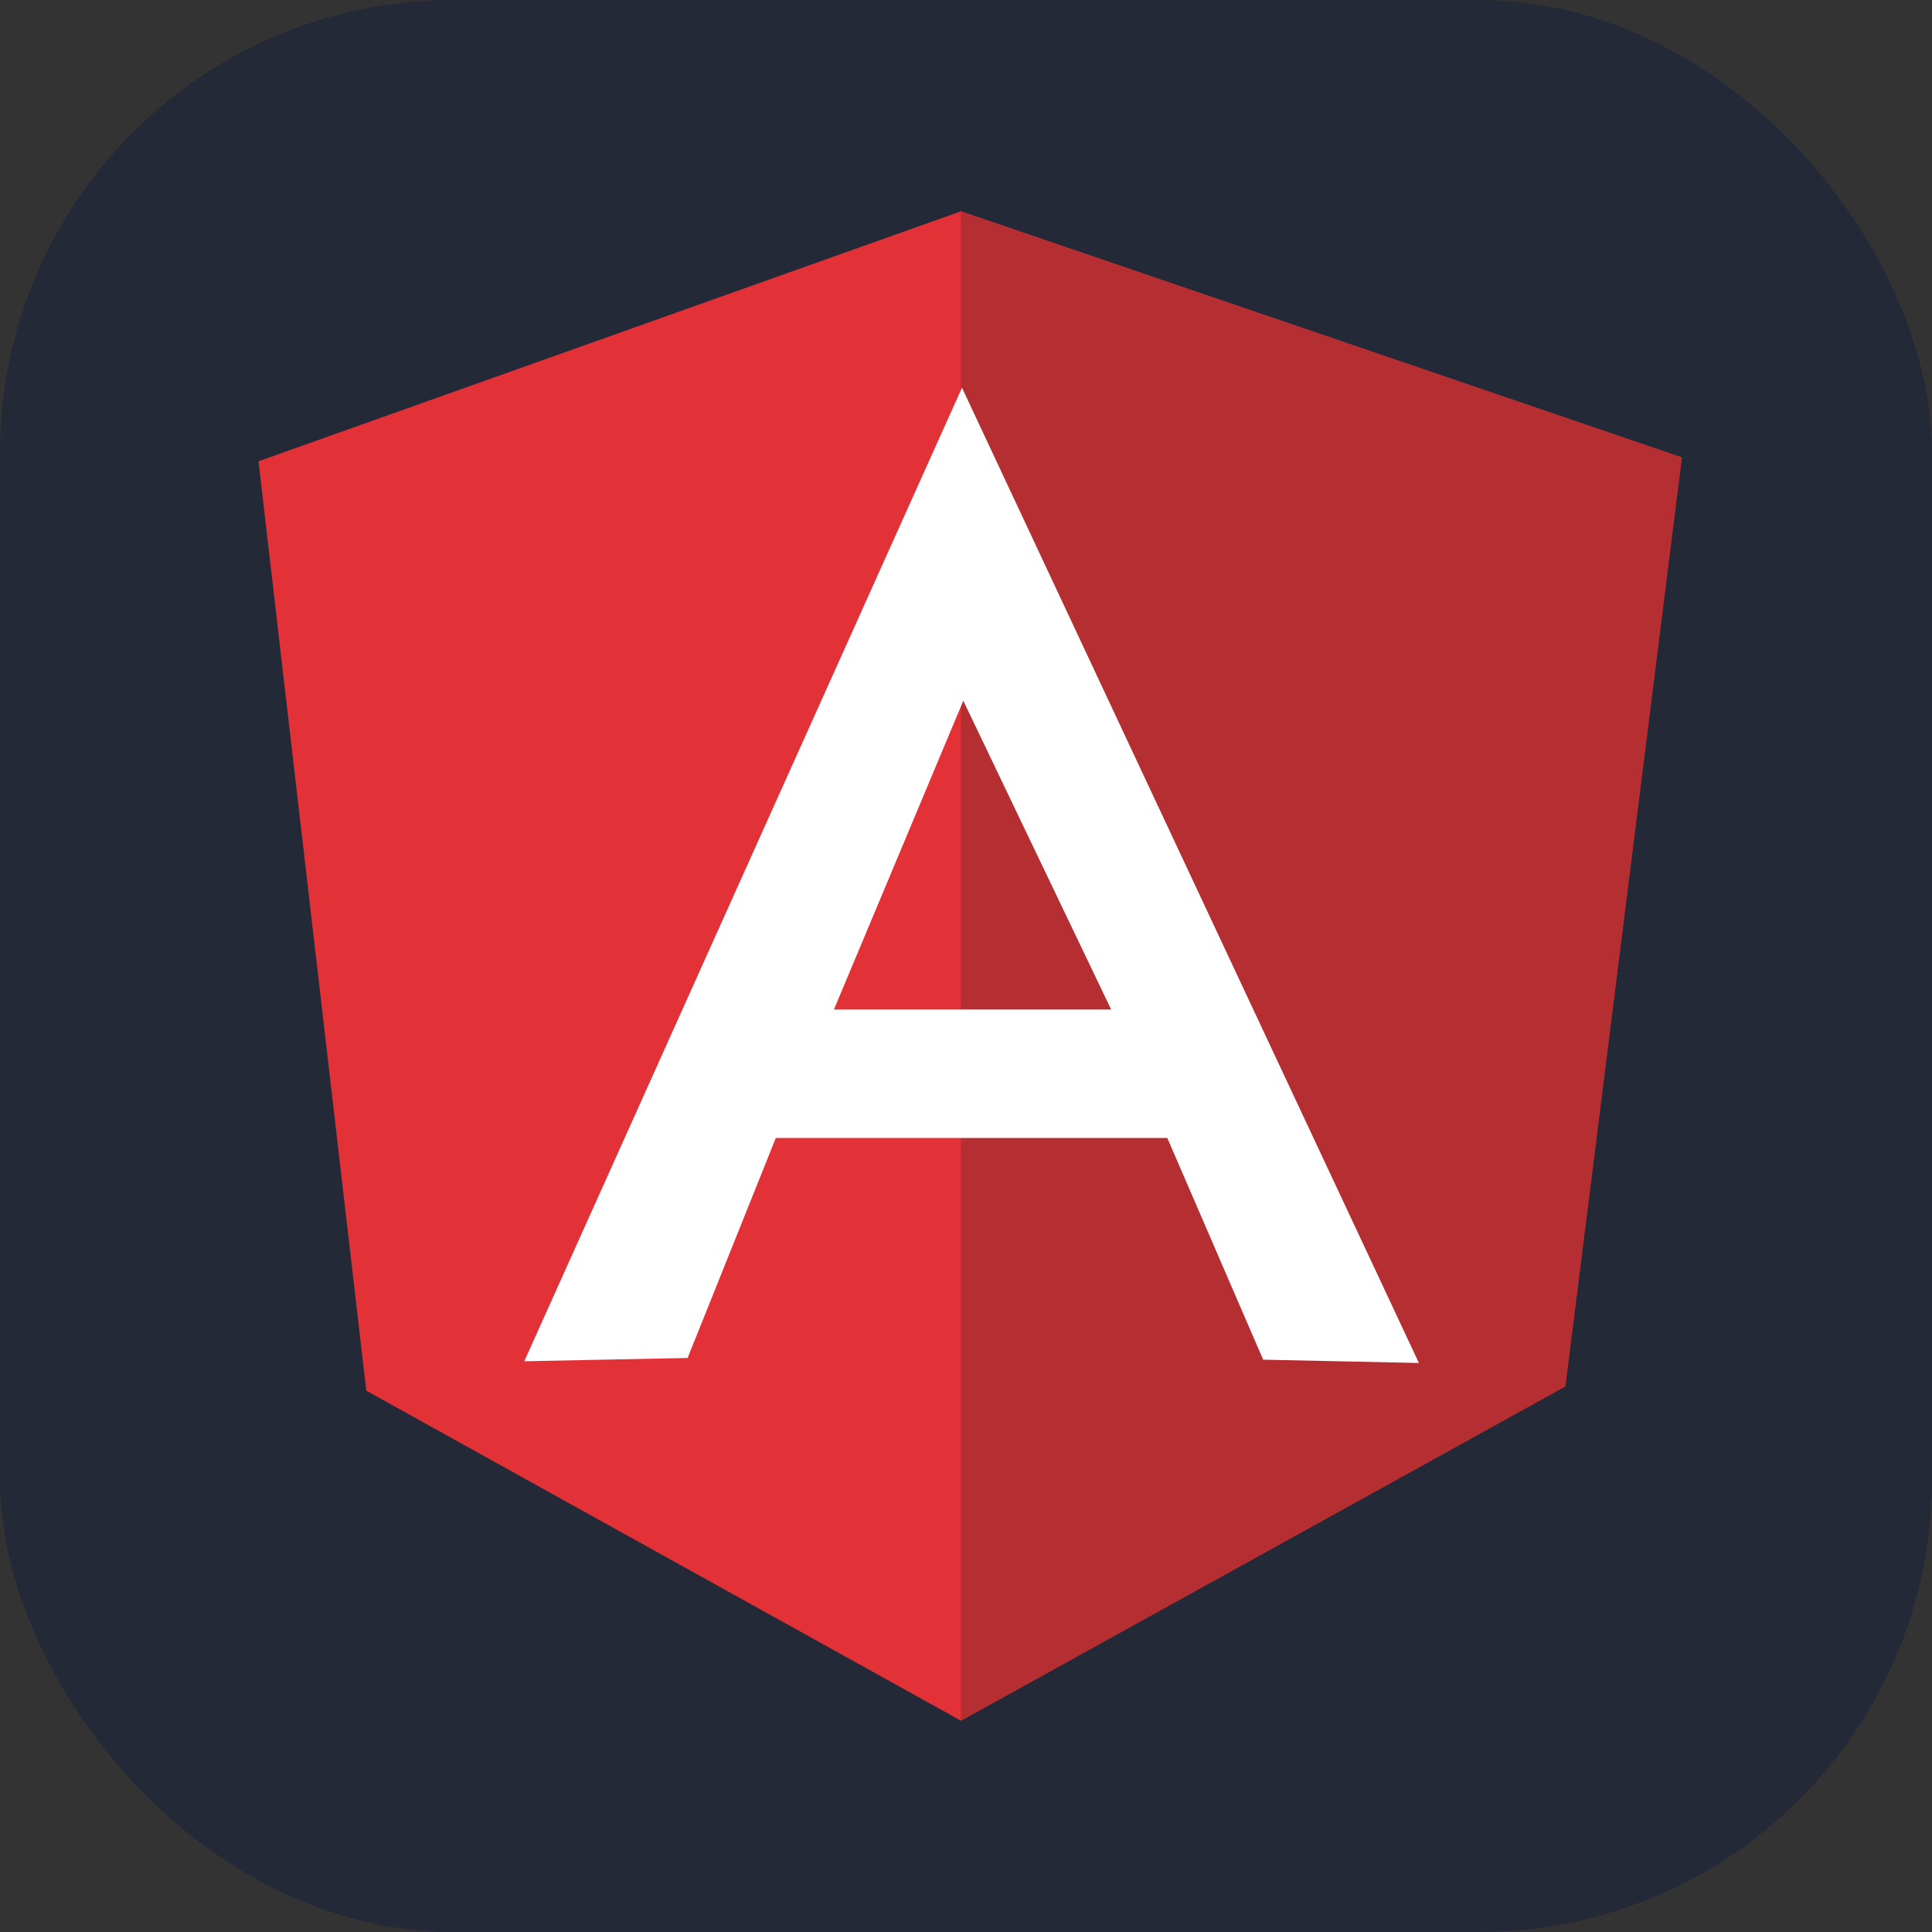 <svg width="64px" height="64px" viewBox="0 0 256 256" xmlns="http://www.w3.org/2000/svg"><rect x="0" y="0" width="256" height="256" fill="#333333" stroke="none"/><g fill="none"><rect width="256" height="256" fill="#242938" rx="60" data-darkreader-inline-fill="" style="--darkreader-inline-fill: #040918;"/><path fill="#E23237" d="M34.25 61.125L127.325 28l95.525 32.612L207.412 183.7L127.325 228l-78.787-43.725z" data-darkreader-inline-fill="" style="--darkreader-inline-fill: #b20003;"/><path fill="#B52E31" d="M222.85 60.613L127.325 28v200l80.087-44.3z" data-darkreader-inline-fill="" style="--darkreader-inline-fill: #950e11;"/><path fill="#fff" d="m127.469 51.375l-58 129l21.644-.438l11.687-29.149h51.875l12.7 29.375l20.637.437zm.143 41.412l19.625 40.982H110.5l17.169-40.982z" data-darkreader-inline-fill="" style="--darkreader-inline-fill: #000102;"/></g></svg>